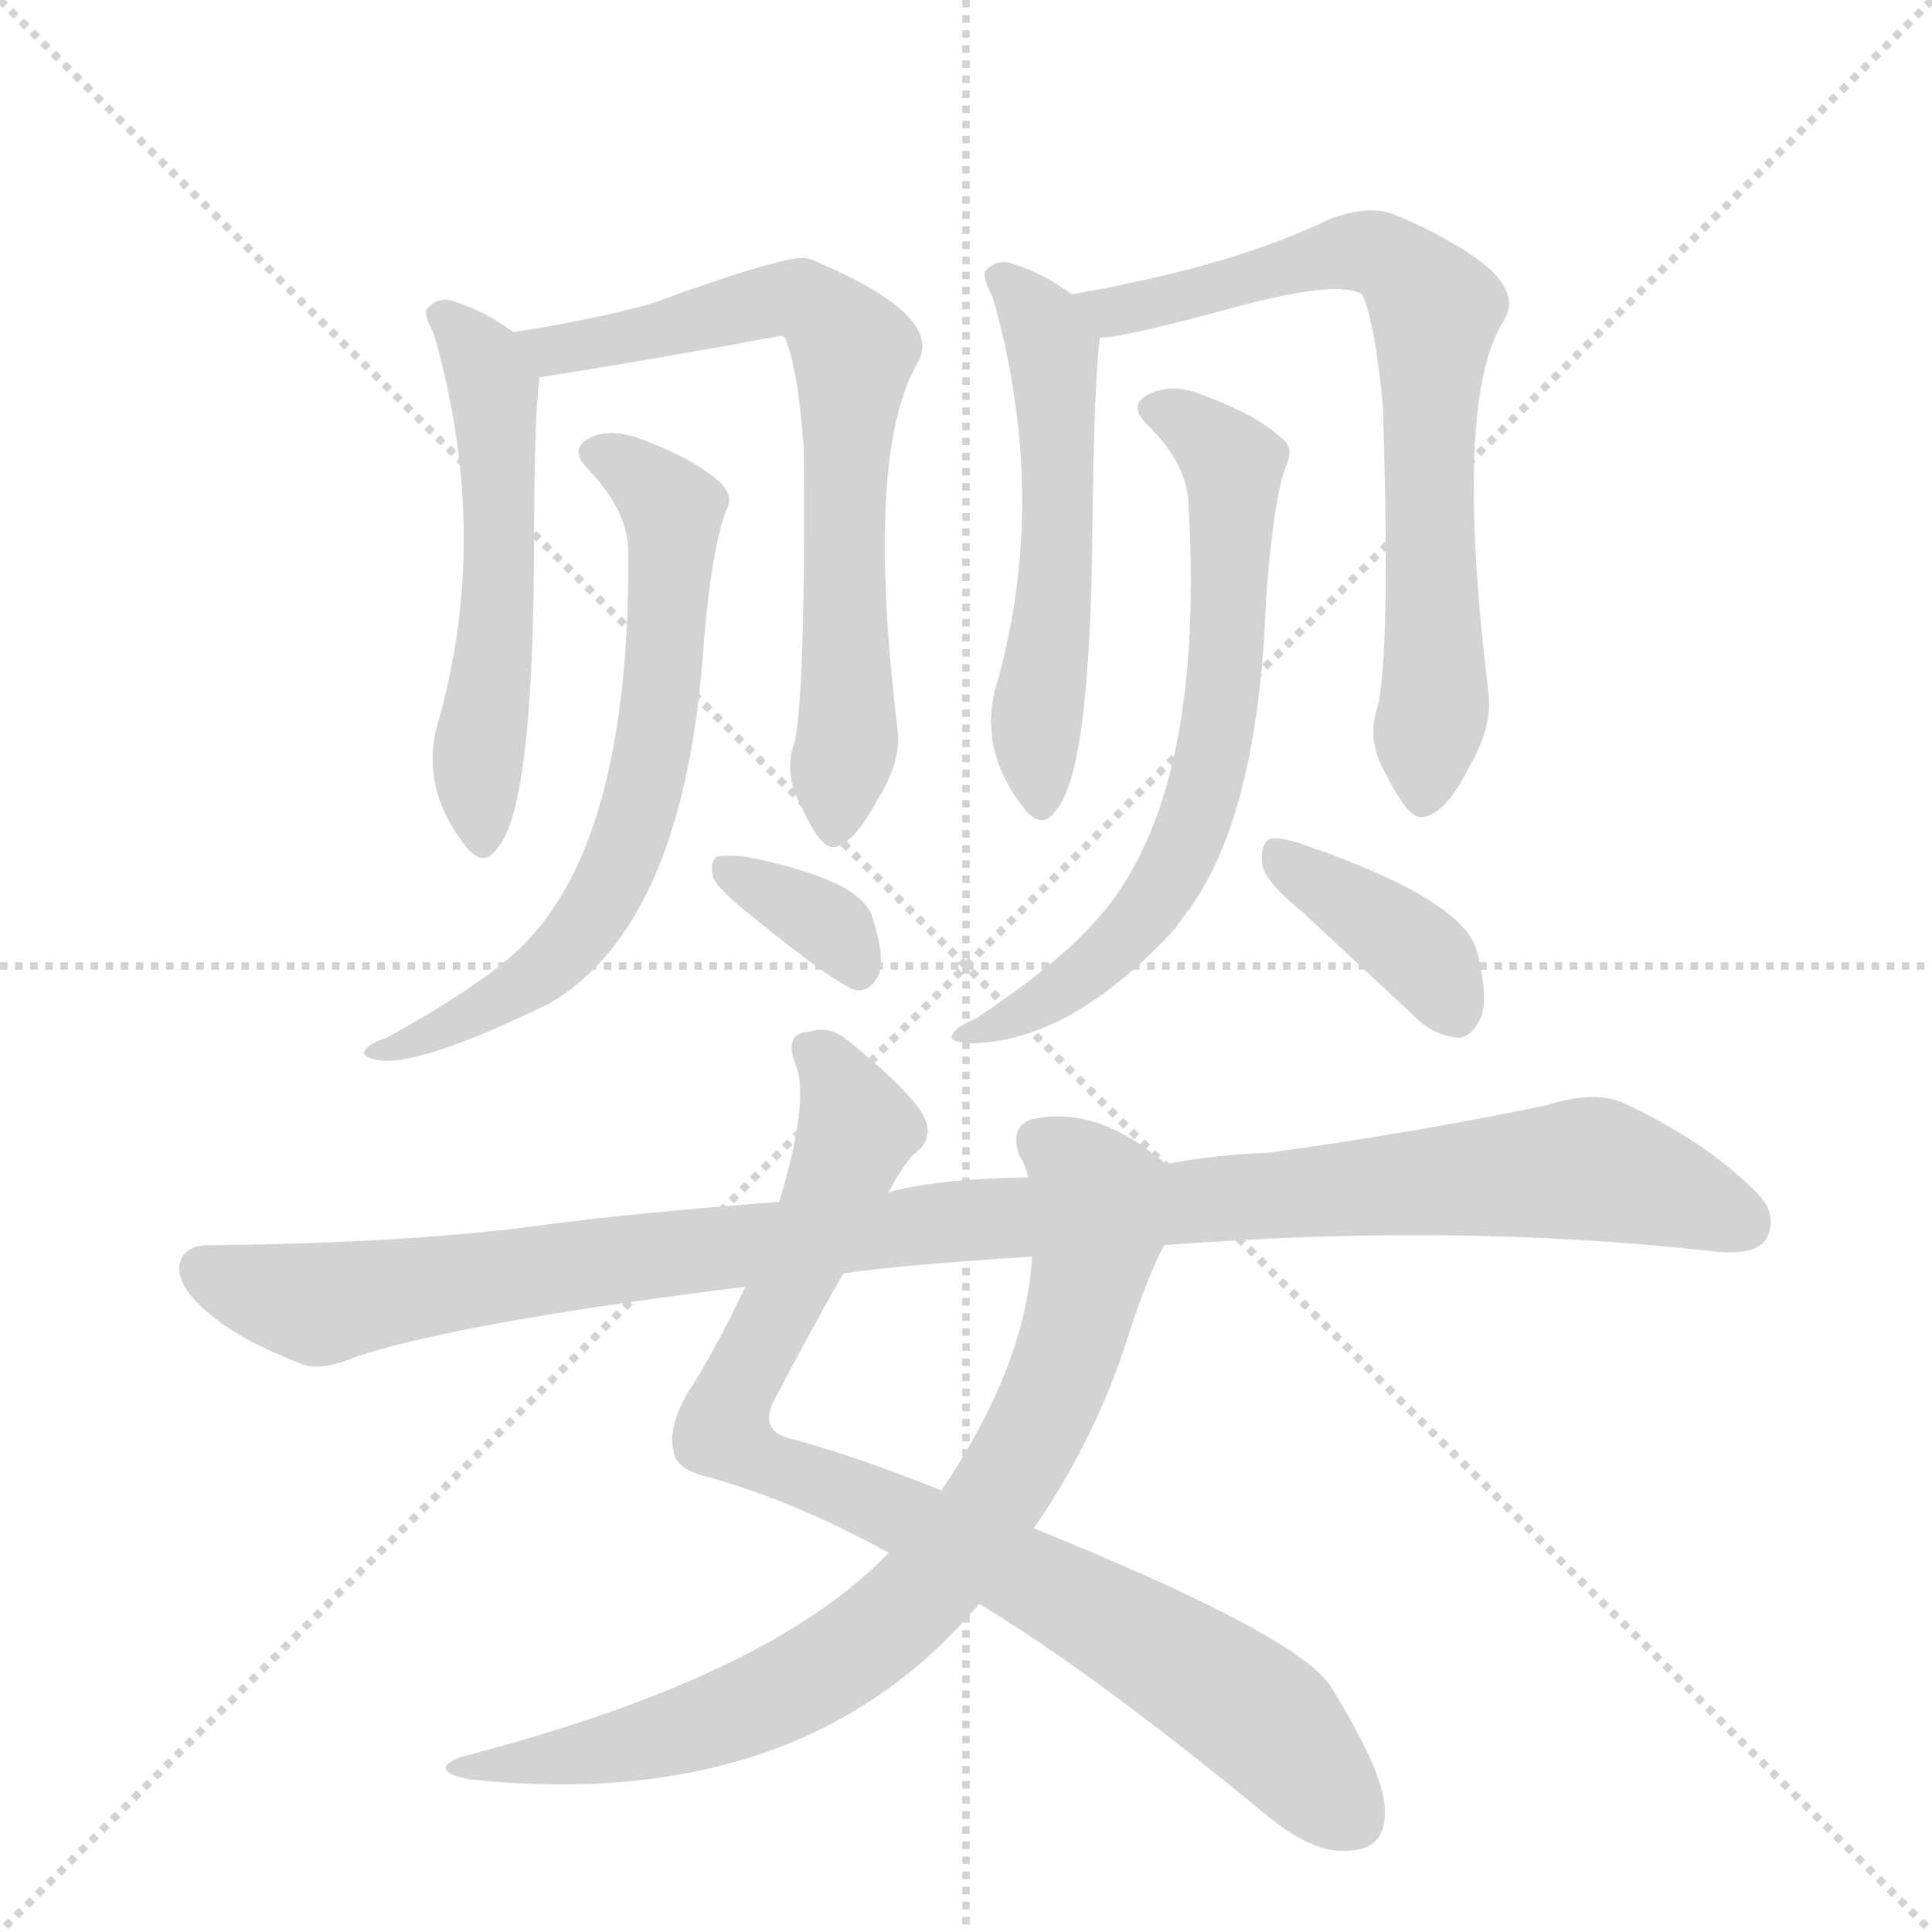 <svg version="1.1" viewBox="0 0 1024 1024" xmlns="http://www.w3.org/2000/svg">
  <g stroke="lightgray" stroke-dasharray="1,1" stroke-width="1" transform="scale(4, 4)">
    <line x1="0" y1="0" x2="256" y2="256"></line>
    <line x1="256" y1="0" x2="0" y2="256"></line>
    <line x1="128" y1="0" x2="128" y2="256"></line>
    <line x1="0" y1="128" x2="256" y2="128"></line>
  </g>
  <g transform="scale(1, -1) translate(0, -848)">
    <style type="text/css">
      
        @keyframes keyframes0 {
          from {
            stroke: blue;
            stroke-dashoffset: 544;
            stroke-width: 128;
          }
          64% {
            animation-timing-function: step-end;
            stroke: blue;
            stroke-dashoffset: 0;
            stroke-width: 128;
          }
          to {
            stroke: black;
            stroke-width: 1024;
          }
        }
        #make-me-a-hanzi-animation-0 {
          animation: keyframes0 0.693s both;
          animation-delay: 0s;
          animation-timing-function: linear;
        }
      
        @keyframes keyframes1 {
          from {
            stroke: blue;
            stroke-dashoffset: 697;
            stroke-width: 128;
          }
          69% {
            animation-timing-function: step-end;
            stroke: blue;
            stroke-dashoffset: 0;
            stroke-width: 128;
          }
          to {
            stroke: black;
            stroke-width: 1024;
          }
        }
        #make-me-a-hanzi-animation-1 {
          animation: keyframes1 0.817s both;
          animation-delay: 0.693s;
          animation-timing-function: linear;
        }
      
        @keyframes keyframes2 {
          from {
            stroke: blue;
            stroke-dashoffset: 665;
            stroke-width: 128;
          }
          68% {
            animation-timing-function: step-end;
            stroke: blue;
            stroke-dashoffset: 0;
            stroke-width: 128;
          }
          to {
            stroke: black;
            stroke-width: 1024;
          }
        }
        #make-me-a-hanzi-animation-2 {
          animation: keyframes2 0.791s both;
          animation-delay: 1.51s;
          animation-timing-function: linear;
        }
      
        @keyframes keyframes3 {
          from {
            stroke: blue;
            stroke-dashoffset: 345;
            stroke-width: 128;
          }
          53% {
            animation-timing-function: step-end;
            stroke: blue;
            stroke-dashoffset: 0;
            stroke-width: 128;
          }
          to {
            stroke: black;
            stroke-width: 1024;
          }
        }
        #make-me-a-hanzi-animation-3 {
          animation: keyframes3 0.531s both;
          animation-delay: 2.301s;
          animation-timing-function: linear;
        }
      
        @keyframes keyframes4 {
          from {
            stroke: blue;
            stroke-dashoffset: 544;
            stroke-width: 128;
          }
          64% {
            animation-timing-function: step-end;
            stroke: blue;
            stroke-dashoffset: 0;
            stroke-width: 128;
          }
          to {
            stroke: black;
            stroke-width: 1024;
          }
        }
        #make-me-a-hanzi-animation-4 {
          animation: keyframes4 0.693s both;
          animation-delay: 2.832s;
          animation-timing-function: linear;
        }
      
        @keyframes keyframes5 {
          from {
            stroke: blue;
            stroke-dashoffset: 716;
            stroke-width: 128;
          }
          70% {
            animation-timing-function: step-end;
            stroke: blue;
            stroke-dashoffset: 0;
            stroke-width: 128;
          }
          to {
            stroke: black;
            stroke-width: 1024;
          }
        }
        #make-me-a-hanzi-animation-5 {
          animation: keyframes5 0.833s both;
          animation-delay: 3.525s;
          animation-timing-function: linear;
        }
      
        @keyframes keyframes6 {
          from {
            stroke: blue;
            stroke-dashoffset: 669;
            stroke-width: 128;
          }
          69% {
            animation-timing-function: step-end;
            stroke: blue;
            stroke-dashoffset: 0;
            stroke-width: 128;
          }
          to {
            stroke: black;
            stroke-width: 1024;
          }
        }
        #make-me-a-hanzi-animation-6 {
          animation: keyframes6 0.794s both;
          animation-delay: 4.357s;
          animation-timing-function: linear;
        }
      
        @keyframes keyframes7 {
          from {
            stroke: blue;
            stroke-dashoffset: 384;
            stroke-width: 128;
          }
          56% {
            animation-timing-function: step-end;
            stroke: blue;
            stroke-dashoffset: 0;
            stroke-width: 128;
          }
          to {
            stroke: black;
            stroke-width: 1024;
          }
        }
        #make-me-a-hanzi-animation-7 {
          animation: keyframes7 0.562s both;
          animation-delay: 5.152s;
          animation-timing-function: linear;
        }
      
        @keyframes keyframes8 {
          from {
            stroke: blue;
            stroke-dashoffset: 876;
            stroke-width: 128;
          }
          74% {
            animation-timing-function: step-end;
            stroke: blue;
            stroke-dashoffset: 0;
            stroke-width: 128;
          }
          to {
            stroke: black;
            stroke-width: 1024;
          }
        }
        #make-me-a-hanzi-animation-8 {
          animation: keyframes8 0.963s both;
          animation-delay: 5.714s;
          animation-timing-function: linear;
        }
      
        @keyframes keyframes9 {
          from {
            stroke: blue;
            stroke-dashoffset: 787;
            stroke-width: 128;
          }
          72% {
            animation-timing-function: step-end;
            stroke: blue;
            stroke-dashoffset: 0;
            stroke-width: 128;
          }
          to {
            stroke: black;
            stroke-width: 1024;
          }
        }
        #make-me-a-hanzi-animation-9 {
          animation: keyframes9 0.89s both;
          animation-delay: 6.677s;
          animation-timing-function: linear;
        }
      
        @keyframes keyframes10 {
          from {
            stroke: blue;
            stroke-dashoffset: 1083;
            stroke-width: 128;
          }
          78% {
            animation-timing-function: step-end;
            stroke: blue;
            stroke-dashoffset: 0;
            stroke-width: 128;
          }
          to {
            stroke: black;
            stroke-width: 1024;
          }
        }
        #make-me-a-hanzi-animation-10 {
          animation: keyframes10 1.131s both;
          animation-delay: 7.568s;
          animation-timing-function: linear;
        }
      
    </style>
    
      <path d="M 272 672 Q 256 684 238 689 Q 231 690 226 684 Q 225 680 230 671 Q 260 566 233 468 Q 221 431 248 398 Q 257 388 264 399 Q 282 420 283 549 Q 283 628 286 648 C 287 661 287 661 272 672 Z" fill="lightgray"></path>
    
      <path d="M 421 454 Q 415 438 425 420 Q 435 398 442 399 Q 452 400 465 424 Q 477 443 476 459 Q 458 606 486 655 Q 501 679 438 707 Q 432 710 428 711 Q 419 714 345 687 Q 312 678 272 672 C 242 667 256 643 286 648 Q 349 658 414 670 L 416 669 Q 423 653 426 610 Q 427 480 421 454 Z" fill="lightgray"></path>
    
      <path d="M 333 555 Q 334 398 273 343 Q 252 324 205 298 Q 196 295 194 292 Q 190 288 201 286 Q 223 283 291 316 Q 363 358 373 507 Q 377 556 385 578 Q 389 585 382 592 Q 369 604 343 614 Q 327 621 315 617 Q 300 611 312 599 Q 333 577 333 555 Z" fill="lightgray"></path>
    
      <path d="M 399 362 Q 447 323 455 323 Q 462 323 466 332 Q 469 342 462 363 Q 455 382 395 394 Q 385 395 380 394 Q 376 391 378 383 Q 381 376 399 362 Z" fill="lightgray"></path>
    
      <path d="M 568 692 Q 552 704 534 709 Q 527 710 522 704 Q 521 700 526 691 Q 556 586 529 488 Q 517 451 544 418 Q 553 408 560 419 Q 578 440 579 569 Q 580 648 583 669 C 584 681 584 681 568 692 Z" fill="lightgray"></path>
    
      <path d="M 730 473 Q 724 455 735 437 Q 747 413 754 415 Q 766 416 779 442 Q 791 463 789 480 Q 770 636 797 678 Q 809 697 770 719 Q 755 728 737 735 Q 724 739 705 732 Q 654 707 568 692 C 538 687 553 665 583 669 Q 595 669 654 685 Q 709 700 722 692 Q 729 676 733 632 Q 737 499 730 473 Z" fill="lightgray"></path>
    
      <path d="M 630 579 Q 639 420 578 357 Q 559 336 517 308 Q 507 304 505 300 Q 502 296 513 295 Q 567 295 623 356 Q 627 362 631 367 Q 667 418 671 530 Q 675 585 682 602 Q 686 611 679 616 Q 666 628 639 638 Q 623 645 611 640 Q 596 634 609 622 Q 630 601 630 579 Z" fill="lightgray"></path>
    
      <path d="M 691 364 L 750 309 Q 760 299 773 298 Q 780 298 785 309 Q 789 319 783 343 Q 777 371 689 401 Q 677 405 672 403 Q 668 399 669 390 Q 670 381 691 364 Z" fill="lightgray"></path>
    
      <path d="M 471 216 Q 477 228 484 236 Q 494 243 491 253 Q 487 266 450 296 Q 440 305 428 301 Q 415 300 422 283 Q 429 264 413 211 L 395 166 Q 379 132 364 109 Q 354 91 357 79 Q 358 69 376 65 Q 422 52 471 25 L 519 -2 Q 580 -39 670 -113 Q 695 -134 713 -133 Q 734 -133 734 -113 Q 735 -94 706 -47 Q 691 -20 548 38 L 499 58 Q 454 76 421 85 Q 400 89 412 109 Q 433 149 447 173 L 471 216 Z" fill="lightgray"></path>
    
      <path d="M 618 231 Q 582 262 548 255 Q 535 252 540 236 Q 543 232 545 224 L 547 182 Q 544 125 499 58 L 471 25 Q 408 -41 245 -83 Q 226 -90 248 -95 Q 425 -114 519 -2 L 548 38 Q 581 86 598 140 Q 608 171 617 188 C 630 215 632 220 618 231 Z" fill="lightgray"></path>
    
      <path d="M 617 188 Q 770 200 906 185 Q 930 182 936 191 Q 943 204 931 216 Q 903 244 859 264 Q 844 270 819 262 Q 746 247 672 237 Q 644 236 618 231 L 545 224 Q 494 223 471 216 L 413 211 Q 335 205 290 199 Q 218 189 110 188 Q 97 188 95 177 Q 94 165 113 150 Q 129 137 160 125 Q 170 121 189 129 Q 243 147 395 166 L 447 173 Q 471 177 547 182 L 617 188 Z" fill="lightgray"></path>
    
    
      <clipPath id="make-me-a-hanzi-clip-0">
        <path d="M 272 672 Q 256 684 238 689 Q 231 690 226 684 Q 225 680 230 671 Q 260 566 233 468 Q 221 431 248 398 Q 257 388 264 399 Q 282 420 283 549 Q 283 628 286 648 C 287 661 287 661 272 672 Z"></path>
      </clipPath>
      <path clip-path="url(#make-me-a-hanzi-clip-0)" d="M 235 680 L 255 659 L 264 614 L 264 514 L 253 437 L 256 402" fill="none" id="make-me-a-hanzi-animation-0" stroke-dasharray="416 832" stroke-linecap="round"></path>
    
      <clipPath id="make-me-a-hanzi-clip-1">
        <path d="M 421 454 Q 415 438 425 420 Q 435 398 442 399 Q 452 400 465 424 Q 477 443 476 459 Q 458 606 486 655 Q 501 679 438 707 Q 432 710 428 711 Q 419 714 345 687 Q 312 678 272 672 C 242 667 256 643 286 648 Q 349 658 414 670 L 416 669 Q 423 653 426 610 Q 427 480 421 454 Z"></path>
      </clipPath>
      <path clip-path="url(#make-me-a-hanzi-clip-1)" d="M 281 669 L 305 663 L 414 690 L 439 681 L 451 665 L 446 574 L 450 467 L 442 408" fill="none" id="make-me-a-hanzi-animation-1" stroke-dasharray="569 1138" stroke-linecap="round"></path>
    
      <clipPath id="make-me-a-hanzi-clip-2">
        <path d="M 333 555 Q 334 398 273 343 Q 252 324 205 298 Q 196 295 194 292 Q 190 288 201 286 Q 223 283 291 316 Q 363 358 373 507 Q 377 556 385 578 Q 389 585 382 592 Q 369 604 343 614 Q 327 621 315 617 Q 300 611 312 599 Q 333 577 333 555 Z"></path>
      </clipPath>
      <path clip-path="url(#make-me-a-hanzi-clip-2)" d="M 316 608 L 353 582 L 357 567 L 348 457 L 330 393 L 304 349 L 275 322 L 225 297 L 201 293" fill="none" id="make-me-a-hanzi-animation-2" stroke-dasharray="537 1074" stroke-linecap="round"></path>
    
      <clipPath id="make-me-a-hanzi-clip-3">
        <path d="M 399 362 Q 447 323 455 323 Q 462 323 466 332 Q 469 342 462 363 Q 455 382 395 394 Q 385 395 380 394 Q 376 391 378 383 Q 381 376 399 362 Z"></path>
      </clipPath>
      <path clip-path="url(#make-me-a-hanzi-clip-3)" d="M 388 387 L 442 355 L 456 333" fill="none" id="make-me-a-hanzi-animation-3" stroke-dasharray="217 434" stroke-linecap="round"></path>
    
      <clipPath id="make-me-a-hanzi-clip-4">
        <path d="M 568 692 Q 552 704 534 709 Q 527 710 522 704 Q 521 700 526 691 Q 556 586 529 488 Q 517 451 544 418 Q 553 408 560 419 Q 578 440 579 569 Q 580 648 583 669 C 584 681 584 681 568 692 Z"></path>
      </clipPath>
      <path clip-path="url(#make-me-a-hanzi-clip-4)" d="M 531 700 L 558 664 L 562 580 L 550 476 L 552 422" fill="none" id="make-me-a-hanzi-animation-4" stroke-dasharray="416 832" stroke-linecap="round"></path>
    
      <clipPath id="make-me-a-hanzi-clip-5">
        <path d="M 730 473 Q 724 455 735 437 Q 747 413 754 415 Q 766 416 779 442 Q 791 463 789 480 Q 770 636 797 678 Q 809 697 770 719 Q 755 728 737 735 Q 724 739 705 732 Q 654 707 568 692 C 538 687 553 665 583 669 Q 595 669 654 685 Q 709 700 722 692 Q 729 676 733 632 Q 737 499 730 473 Z"></path>
      </clipPath>
      <path clip-path="url(#make-me-a-hanzi-clip-5)" d="M 578 690 L 588 683 L 605 685 L 716 715 L 734 712 L 760 684 L 756 620 L 761 489 L 754 425" fill="none" id="make-me-a-hanzi-animation-5" stroke-dasharray="588 1176" stroke-linecap="round"></path>
    
      <clipPath id="make-me-a-hanzi-clip-6">
        <path d="M 630 579 Q 639 420 578 357 Q 559 336 517 308 Q 507 304 505 300 Q 502 296 513 295 Q 567 295 623 356 Q 627 362 631 367 Q 667 418 671 530 Q 675 585 682 602 Q 686 611 679 616 Q 666 628 639 638 Q 623 645 611 640 Q 596 634 609 622 Q 630 601 630 579 Z"></path>
      </clipPath>
      <path clip-path="url(#make-me-a-hanzi-clip-6)" d="M 612 631 L 640 617 L 653 602 L 651 502 L 636 424 L 619 382 L 580 335 L 543 311 L 512 302" fill="none" id="make-me-a-hanzi-animation-6" stroke-dasharray="541 1082" stroke-linecap="round"></path>
    
      <clipPath id="make-me-a-hanzi-clip-7">
        <path d="M 691 364 L 750 309 Q 760 299 773 298 Q 780 298 785 309 Q 789 319 783 343 Q 777 371 689 401 Q 677 405 672 403 Q 668 399 669 390 Q 670 381 691 364 Z"></path>
      </clipPath>
      <path clip-path="url(#make-me-a-hanzi-clip-7)" d="M 676 395 L 753 342 L 771 313" fill="none" id="make-me-a-hanzi-animation-7" stroke-dasharray="256 512" stroke-linecap="round"></path>
    
      <clipPath id="make-me-a-hanzi-clip-8">
        <path d="M 471 216 Q 477 228 484 236 Q 494 243 491 253 Q 487 266 450 296 Q 440 305 428 301 Q 415 300 422 283 Q 429 264 413 211 L 395 166 Q 379 132 364 109 Q 354 91 357 79 Q 358 69 376 65 Q 422 52 471 25 L 519 -2 Q 580 -39 670 -113 Q 695 -134 713 -133 Q 734 -133 734 -113 Q 735 -94 706 -47 Q 691 -20 548 38 L 499 58 Q 454 76 421 85 Q 400 89 412 109 Q 433 149 447 173 L 471 216 Z"></path>
      </clipPath>
      <path clip-path="url(#make-me-a-hanzi-clip-8)" d="M 429 291 L 446 274 L 454 249 L 383 90 L 415 69 L 550 10 L 622 -31 L 670 -64 L 716 -115" fill="none" id="make-me-a-hanzi-animation-8" stroke-dasharray="748 1496" stroke-linecap="round"></path>
    
      <clipPath id="make-me-a-hanzi-clip-9">
        <path d="M 618 231 Q 582 262 548 255 Q 535 252 540 236 Q 543 232 545 224 L 547 182 Q 544 125 499 58 L 471 25 Q 408 -41 245 -83 Q 226 -90 248 -95 Q 425 -114 519 -2 L 548 38 Q 581 86 598 140 Q 608 171 617 188 C 630 215 632 220 618 231 Z"></path>
      </clipPath>
      <path clip-path="url(#make-me-a-hanzi-clip-9)" d="M 550 243 L 566 234 L 580 216 L 577 172 L 550 93 L 494 10 L 452 -28 L 401 -55 L 330 -78 L 257 -86" fill="none" id="make-me-a-hanzi-animation-9" stroke-dasharray="659 1318" stroke-linecap="round"></path>
    
      <clipPath id="make-me-a-hanzi-clip-10">
        <path d="M 617 188 Q 770 200 906 185 Q 930 182 936 191 Q 943 204 931 216 Q 903 244 859 264 Q 844 270 819 262 Q 746 247 672 237 Q 644 236 618 231 L 545 224 Q 494 223 471 216 L 413 211 Q 335 205 290 199 Q 218 189 110 188 Q 97 188 95 177 Q 94 165 113 150 Q 129 137 160 125 Q 170 121 189 129 Q 243 147 395 166 L 447 173 Q 471 177 547 182 L 617 188 Z"></path>
      </clipPath>
      <path clip-path="url(#make-me-a-hanzi-clip-10)" d="M 108 175 L 171 157 L 504 201 L 835 228 L 864 224 L 924 200" fill="none" id="make-me-a-hanzi-animation-10" stroke-dasharray="955 1910" stroke-linecap="round"></path>
    
  </g>
</svg>